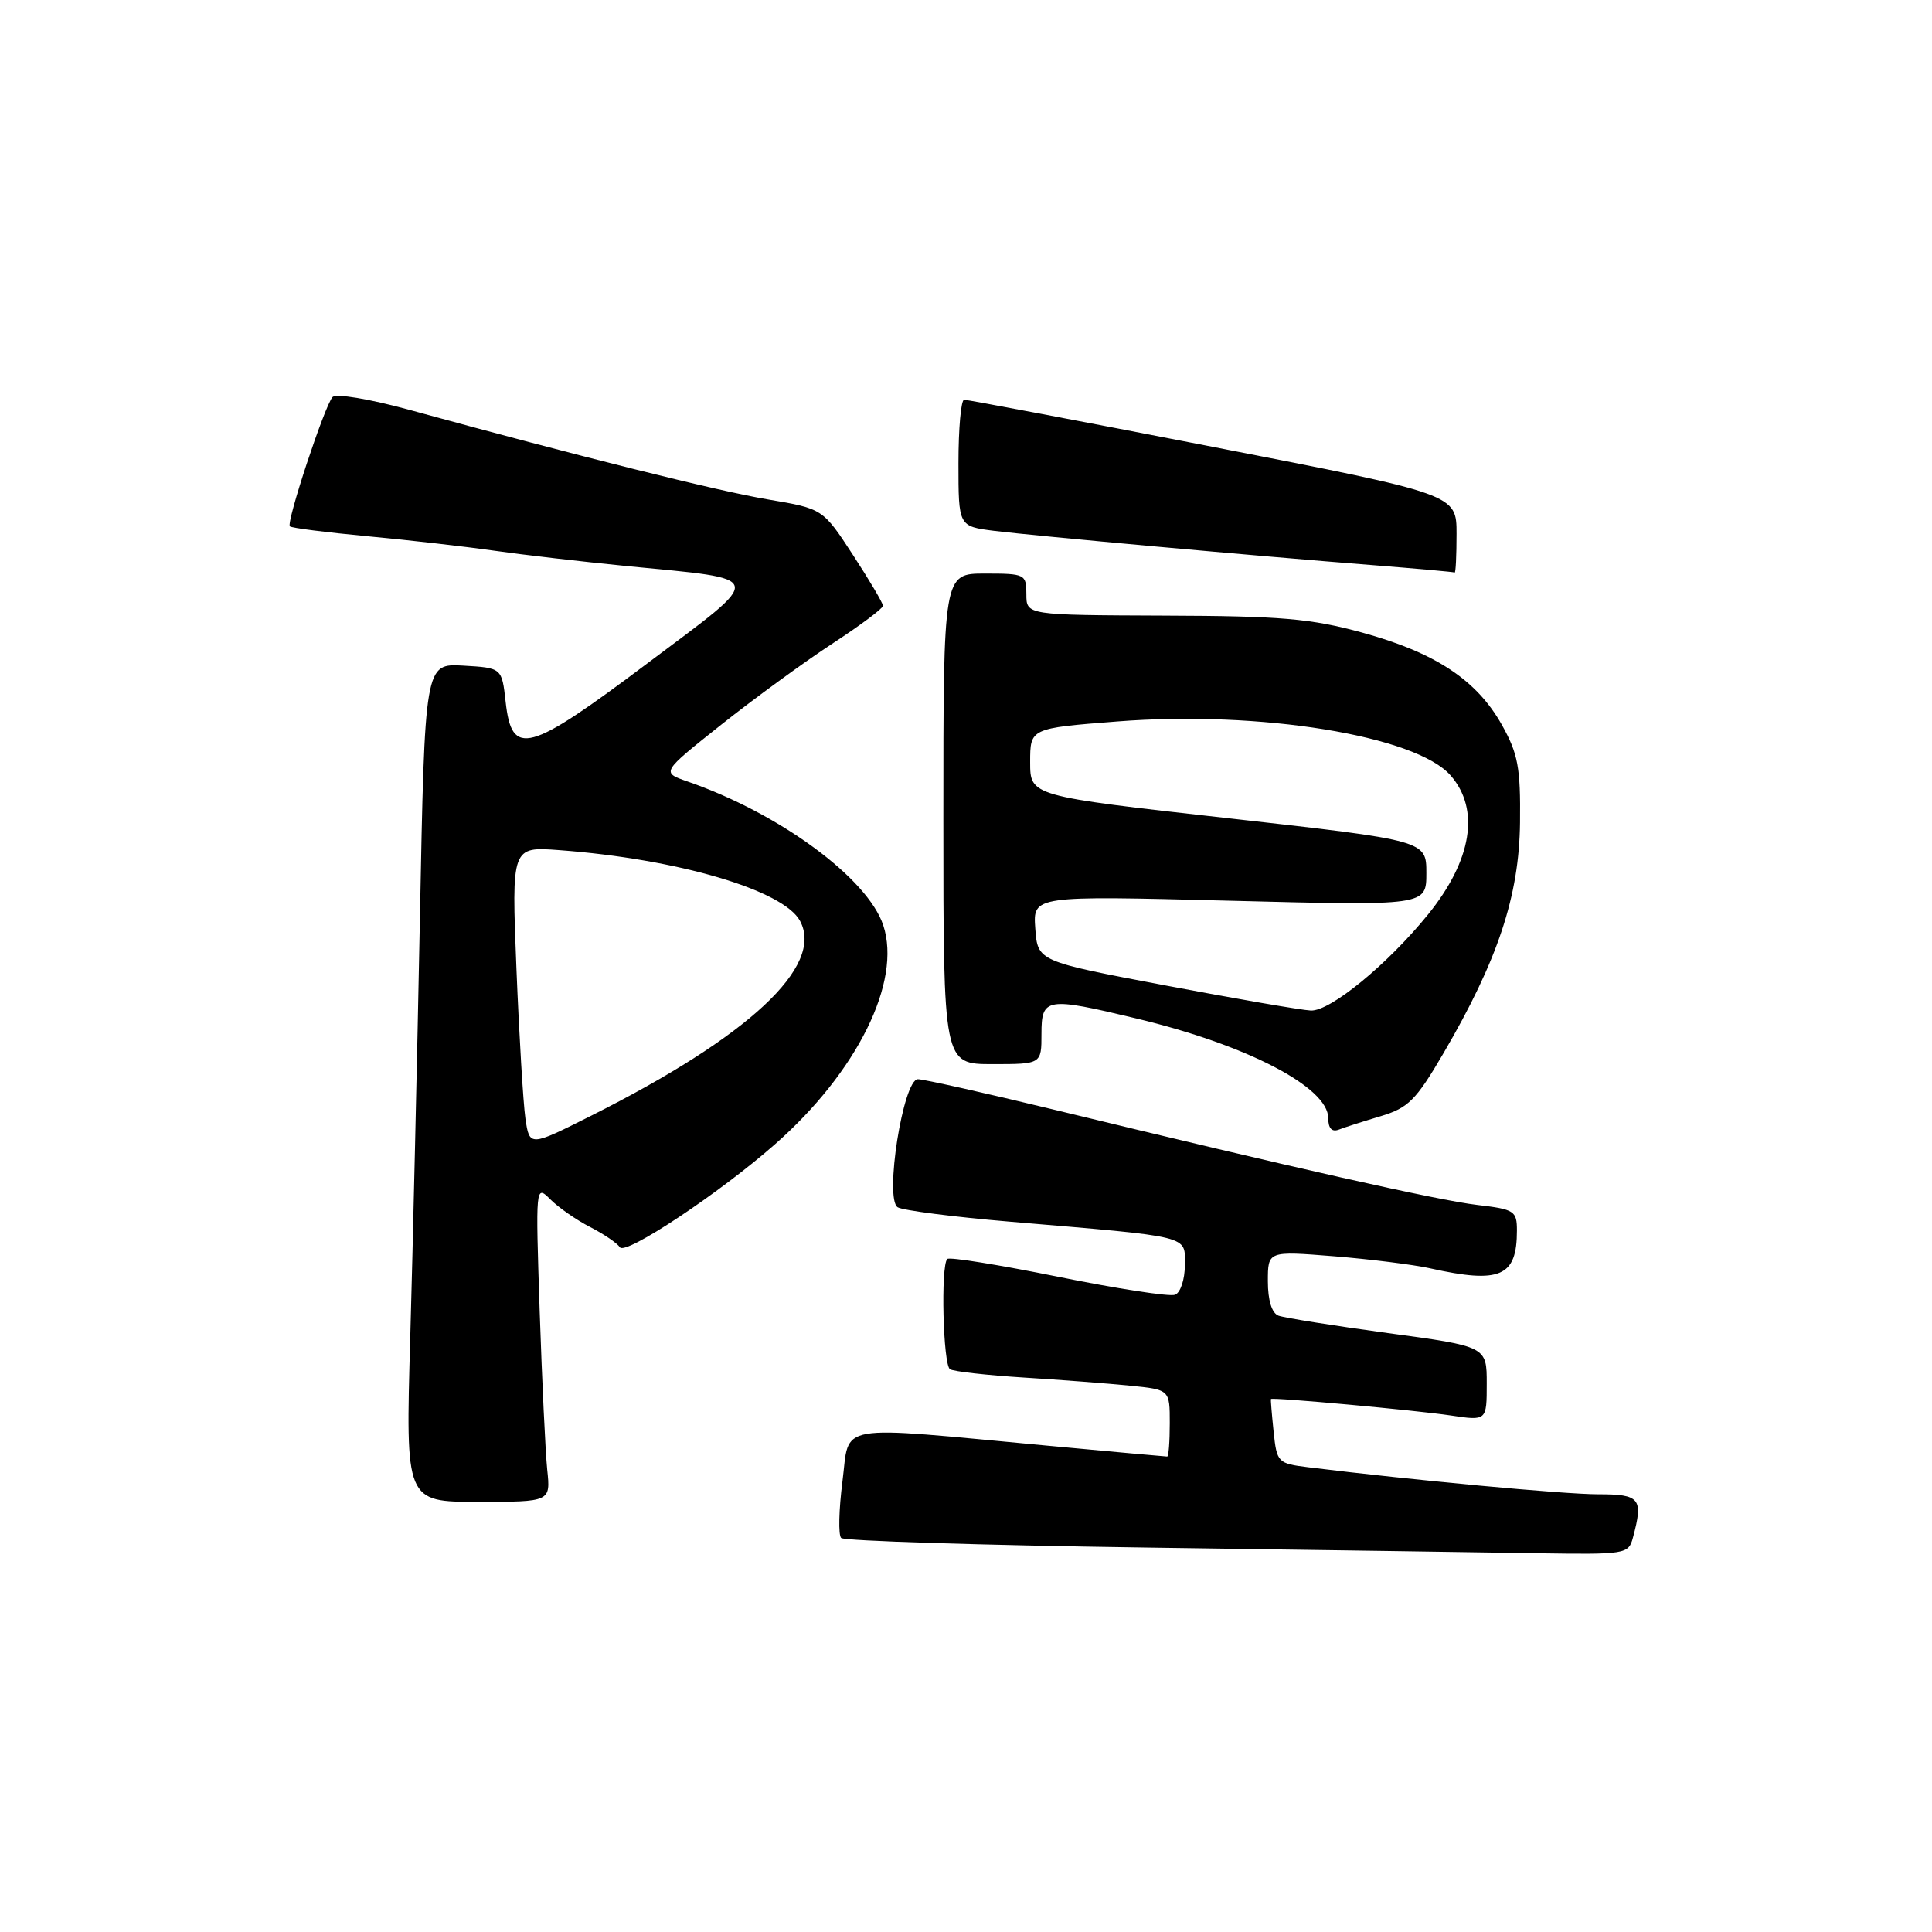 <?xml version="1.0" encoding="UTF-8" standalone="no"?>
<!DOCTYPE svg PUBLIC "-//W3C//DTD SVG 1.1//EN" "http://www.w3.org/Graphics/SVG/1.1/DTD/svg11.dtd" >
<svg xmlns="http://www.w3.org/2000/svg" xmlns:xlink="http://www.w3.org/1999/xlink" version="1.1" viewBox="0 0 256 256">
 <g >
 <path fill="currentColor"
d=" M 216.37 203.75 C 217.77 198.53 217.34 198.00 211.75 198.00 C 207.26 198.00 187.18 196.13 173.35 194.42 C 169.31 193.92 169.19 193.79 168.76 189.70 C 168.52 187.39 168.36 185.44 168.41 185.38 C 168.59 185.12 187.64 186.87 192.25 187.56 C 197.00 188.27 197.00 188.27 197.00 183.34 C 197.00 178.41 197.00 178.41 183.90 176.64 C 176.70 175.66 170.18 174.62 169.40 174.33 C 168.52 173.99 168.00 172.30 168.00 169.77 C 168.00 165.76 168.00 165.76 176.75 166.46 C 181.56 166.85 187.30 167.57 189.50 168.06 C 198.79 170.13 201.00 169.17 201.00 163.06 C 201.00 160.45 200.68 160.24 195.74 159.66 C 190.50 159.04 171.57 154.78 139.76 147.06 C 130.55 144.83 122.39 143.00 121.63 143.00 C 119.67 143.00 117.17 158.87 118.95 159.97 C 119.62 160.38 126.32 161.25 133.84 161.88 C 158.16 163.94 157.00 163.65 157.00 167.63 C 157.00 169.52 156.42 171.29 155.70 171.56 C 154.99 171.84 148.02 170.76 140.22 169.18 C 132.41 167.60 125.80 166.53 125.52 166.82 C 124.63 167.71 124.96 180.85 125.88 181.43 C 126.36 181.73 130.75 182.22 135.63 182.53 C 140.51 182.83 146.86 183.32 149.75 183.61 C 155.00 184.14 155.00 184.14 155.00 188.57 C 155.00 191.01 154.85 193.00 154.66 193.00 C 154.47 193.00 147.39 192.36 138.91 191.57 C 110.19 188.90 112.63 188.47 111.63 196.29 C 111.15 200.03 111.07 203.41 111.46 203.79 C 111.85 204.18 130.02 204.75 151.83 205.06 C 173.65 205.36 196.96 205.70 203.63 205.81 C 215.45 205.99 215.78 205.94 216.37 203.75 Z  M 72.51 194.75 C 72.27 192.41 71.82 182.95 71.51 173.73 C 70.96 157.04 70.97 156.97 72.92 158.92 C 74.01 160.01 76.38 161.66 78.20 162.59 C 80.01 163.52 81.79 164.73 82.14 165.27 C 82.86 166.38 95.35 158.09 102.69 151.62 C 113.59 142.03 119.50 130.08 117.04 122.62 C 114.98 116.37 103.26 107.75 91.07 103.54 C 87.62 102.34 87.62 102.34 95.56 96.03 C 99.93 92.56 106.54 87.74 110.25 85.31 C 113.96 82.89 117.00 80.62 117.00 80.27 C 117.00 79.92 115.21 76.89 113.02 73.53 C 109.03 67.41 109.03 67.41 101.77 66.18 C 95.03 65.05 76.56 60.43 54.18 54.29 C 48.90 52.85 44.51 52.12 44.06 52.62 C 43.01 53.78 37.90 69.24 38.41 69.74 C 38.62 69.96 43.23 70.54 48.65 71.05 C 54.07 71.55 61.65 72.42 65.50 72.97 C 69.35 73.52 77.22 74.43 83.00 75.00 C 101.76 76.84 101.59 76.03 85.79 87.89 C 69.95 99.79 67.82 100.36 67.00 93.00 C 66.50 88.50 66.50 88.50 61.39 88.20 C 56.29 87.91 56.29 87.91 55.64 121.70 C 55.28 140.29 54.70 165.29 54.36 177.25 C 53.73 199.00 53.73 199.00 63.34 199.00 C 72.96 199.00 72.96 199.00 72.51 194.75 Z  M 182.95 147.90 C 186.61 146.80 187.63 145.78 191.26 139.57 C 198.47 127.24 201.30 118.72 201.41 109.00 C 201.49 101.69 201.15 99.88 199.00 96.04 C 195.67 90.10 190.17 86.47 180.50 83.82 C 173.69 81.96 169.79 81.62 154.25 81.57 C 136.00 81.50 136.00 81.50 136.00 78.75 C 136.00 76.08 135.83 76.00 130.50 76.00 C 125.00 76.00 125.00 76.00 125.00 108.50 C 125.00 141.00 125.00 141.00 131.50 141.00 C 138.00 141.00 138.00 141.00 138.00 137.00 C 138.00 132.18 138.61 132.08 150.61 134.96 C 165.22 138.46 176.00 144.06 176.00 148.16 C 176.00 149.51 176.48 150.03 177.40 149.68 C 178.16 149.38 180.67 148.58 182.95 147.90 Z  M 193.00 70.74 C 193.00 65.49 193.00 65.49 160.75 59.22 C 143.01 55.77 128.16 52.96 127.75 52.97 C 127.34 52.99 127.00 56.77 127.00 61.37 C 127.00 69.74 127.00 69.74 131.75 70.34 C 137.19 71.01 166.43 73.67 182.00 74.89 C 187.78 75.35 192.61 75.78 192.75 75.86 C 192.89 75.94 193.00 73.63 193.00 70.74 Z  M 69.62 148.22 C 69.33 146.17 68.79 137.23 68.43 128.33 C 67.78 112.17 67.78 112.17 74.14 112.65 C 89.81 113.82 103.83 117.95 106.01 122.03 C 109.23 128.03 99.25 137.33 78.33 147.84 C 70.17 151.94 70.17 151.94 69.62 148.22 Z  M 154.50 130.59 C 137.50 127.38 137.50 127.38 137.18 123.03 C 136.87 118.68 136.87 118.68 162.93 119.35 C 189.00 120.02 189.00 120.02 189.00 115.69 C 189.00 111.37 189.00 111.37 162.75 108.42 C 136.50 105.48 136.50 105.48 136.50 100.99 C 136.50 96.50 136.50 96.50 148.00 95.60 C 166.92 94.12 187.63 97.47 192.23 102.77 C 196.13 107.26 195.04 113.98 189.25 121.14 C 183.91 127.75 176.26 134.02 173.69 133.90 C 172.49 133.85 163.85 132.36 154.50 130.59 Z "/>
</g>
</svg>
